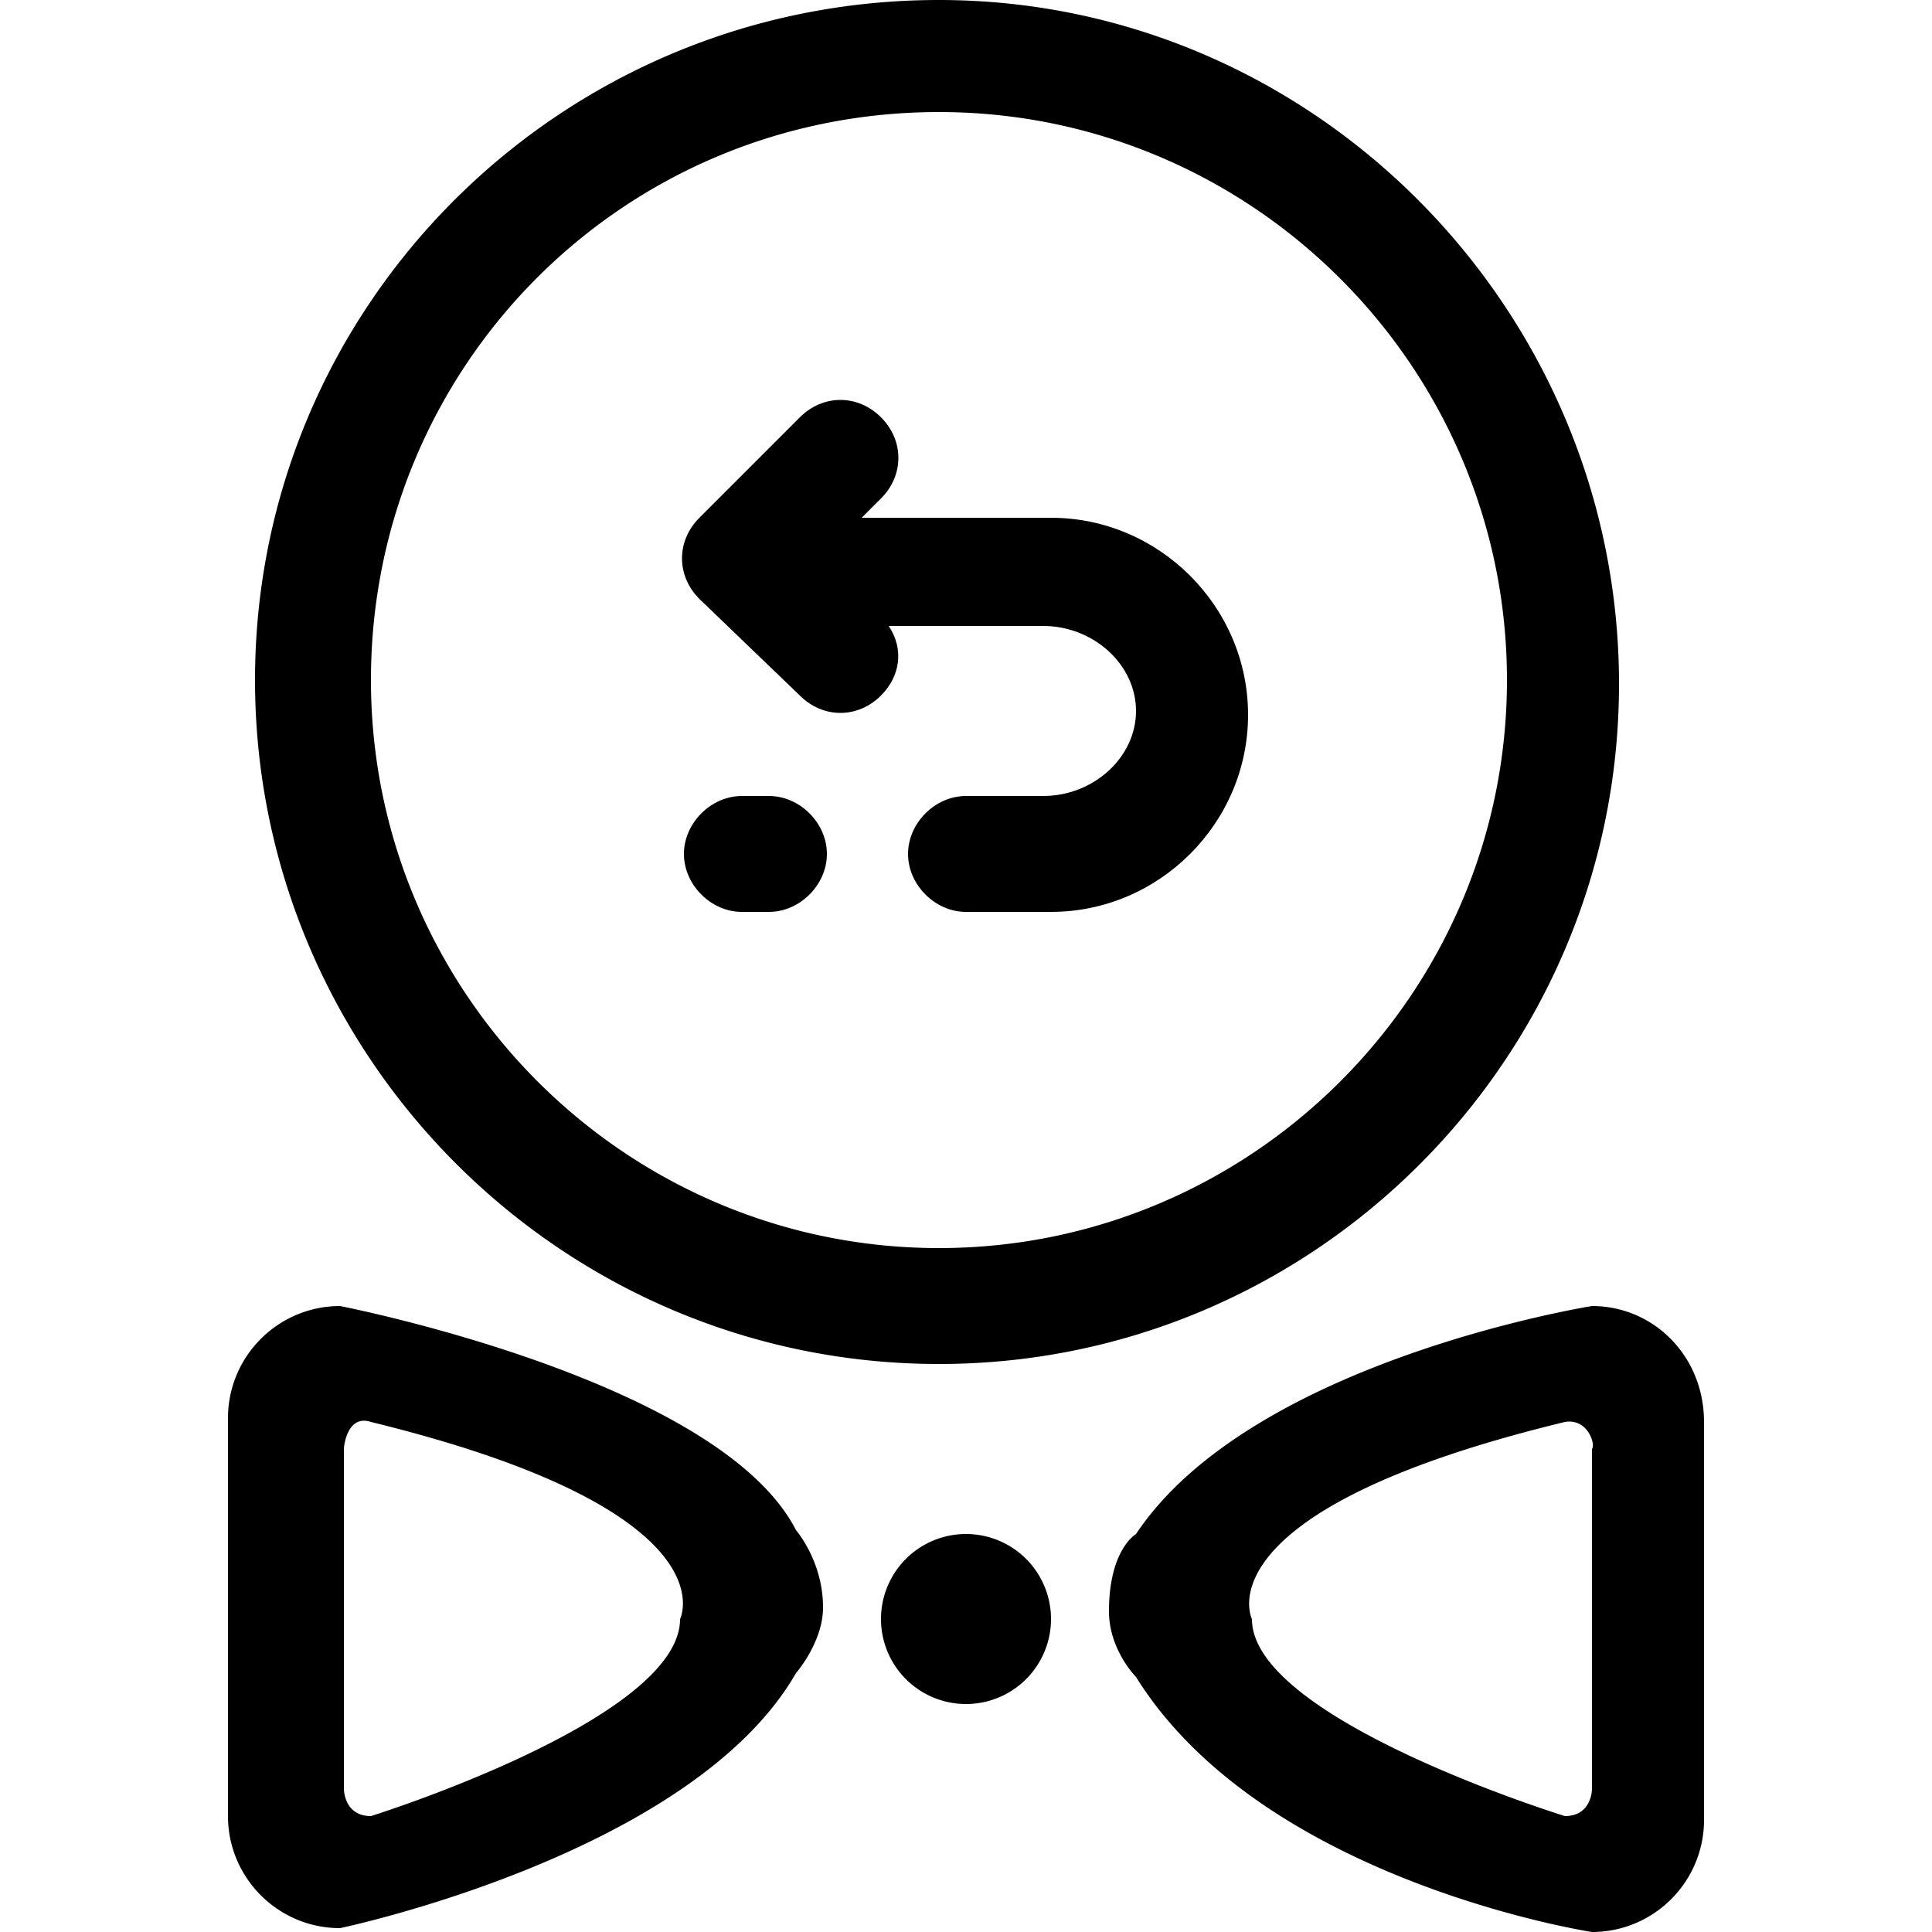 <?xml version="1.0" standalone="no"?><!DOCTYPE svg PUBLIC "-//W3C//DTD SVG 1.1//EN" "http://www.w3.org/Graphics/SVG/1.1/DTD/svg11.dtd"><svg t="1589184905647" class="icon" viewBox="0 0 1024 1024" version="1.1" xmlns="http://www.w3.org/2000/svg" p-id="4794" xmlns:xlink="http://www.w3.org/1999/xlink" width="200" height="200"><defs><style type="text/css"></style></defs><path d="M407.552 421.888h-14.336c-16.384 0-30.72 14.336-30.72 30.72s14.336 30.72 30.72 30.72h14.336c16.384 0 30.72-14.336 30.72-30.72s-14.336-30.72-30.72-30.72z m16.384-53.248c12.288 12.288 30.72 12.288 43.008 0 10.24-10.24 12.288-24.576 4.096-36.864h81.92c26.624 0 49.152 20.48 49.152 45.056s-22.528 45.056-49.152 45.056H512c-16.384 0-30.72 14.336-30.72 30.72s14.336 30.72 30.72 30.72h45.056c57.344 0 104.448-47.104 104.448-104.448S614.4 274.432 557.056 274.432H456.704l10.24-10.24c12.288-12.288 12.288-30.72 0-43.008-12.288-12.288-30.72-12.288-43.008 0l-53.248 53.248c-12.288 12.288-12.288 30.72 0 43.008l53.248 51.2z" p-id="4795"></path><path d="M497.664 722.944c198.656 0 360.448-161.792 360.448-360.448S696.32 0 497.664 0C296.96 0 135.168 161.792 135.168 360.448S296.96 722.944 497.664 722.944z m0-663.552c165.888 0 301.056 135.168 301.056 301.056S663.552 661.504 497.664 661.504 196.608 526.336 196.608 360.448 329.728 59.392 497.664 59.392z m346.112 632.832s-180.224 28.672-241.664 120.832c0 0-14.336 8.192-14.336 40.96 0 20.48 14.336 34.816 14.336 34.816C669.696 997.376 843.776 1024 843.776 1024c32.768 0 59.392-26.624 59.392-59.392V753.664c0-34.816-26.624-61.44-59.392-61.44z m0 256s0 14.336-14.336 14.336c0 0-165.888-51.2-165.888-104.448 0 0-28.672-57.344 165.888-104.448 12.288-2.048 16.384 12.288 14.336 14.336v180.224zM466.944 858.112a45.056 45.056 0 1 0 90.112 0 45.056 45.056 0 1 0-90.112 0zM180.224 692.224c-32.768 0-59.392 26.624-59.392 59.392V962.56c0 32.768 26.624 59.392 59.392 59.392 0 0 186.368-38.912 241.664-135.168 0 0 14.336-16.384 14.336-34.816 0-24.576-14.336-40.96-14.336-40.96-40.96-79.872-241.664-118.784-241.664-118.784z m180.224 165.888c0 53.248-163.84 104.448-163.84 104.448-14.336 0-14.336-14.336-14.336-14.336V768c0-2.048 2.048-18.432 14.336-14.336 192.512 47.104 163.84 104.448 163.84 104.448z" p-id="4796"></path></svg>
